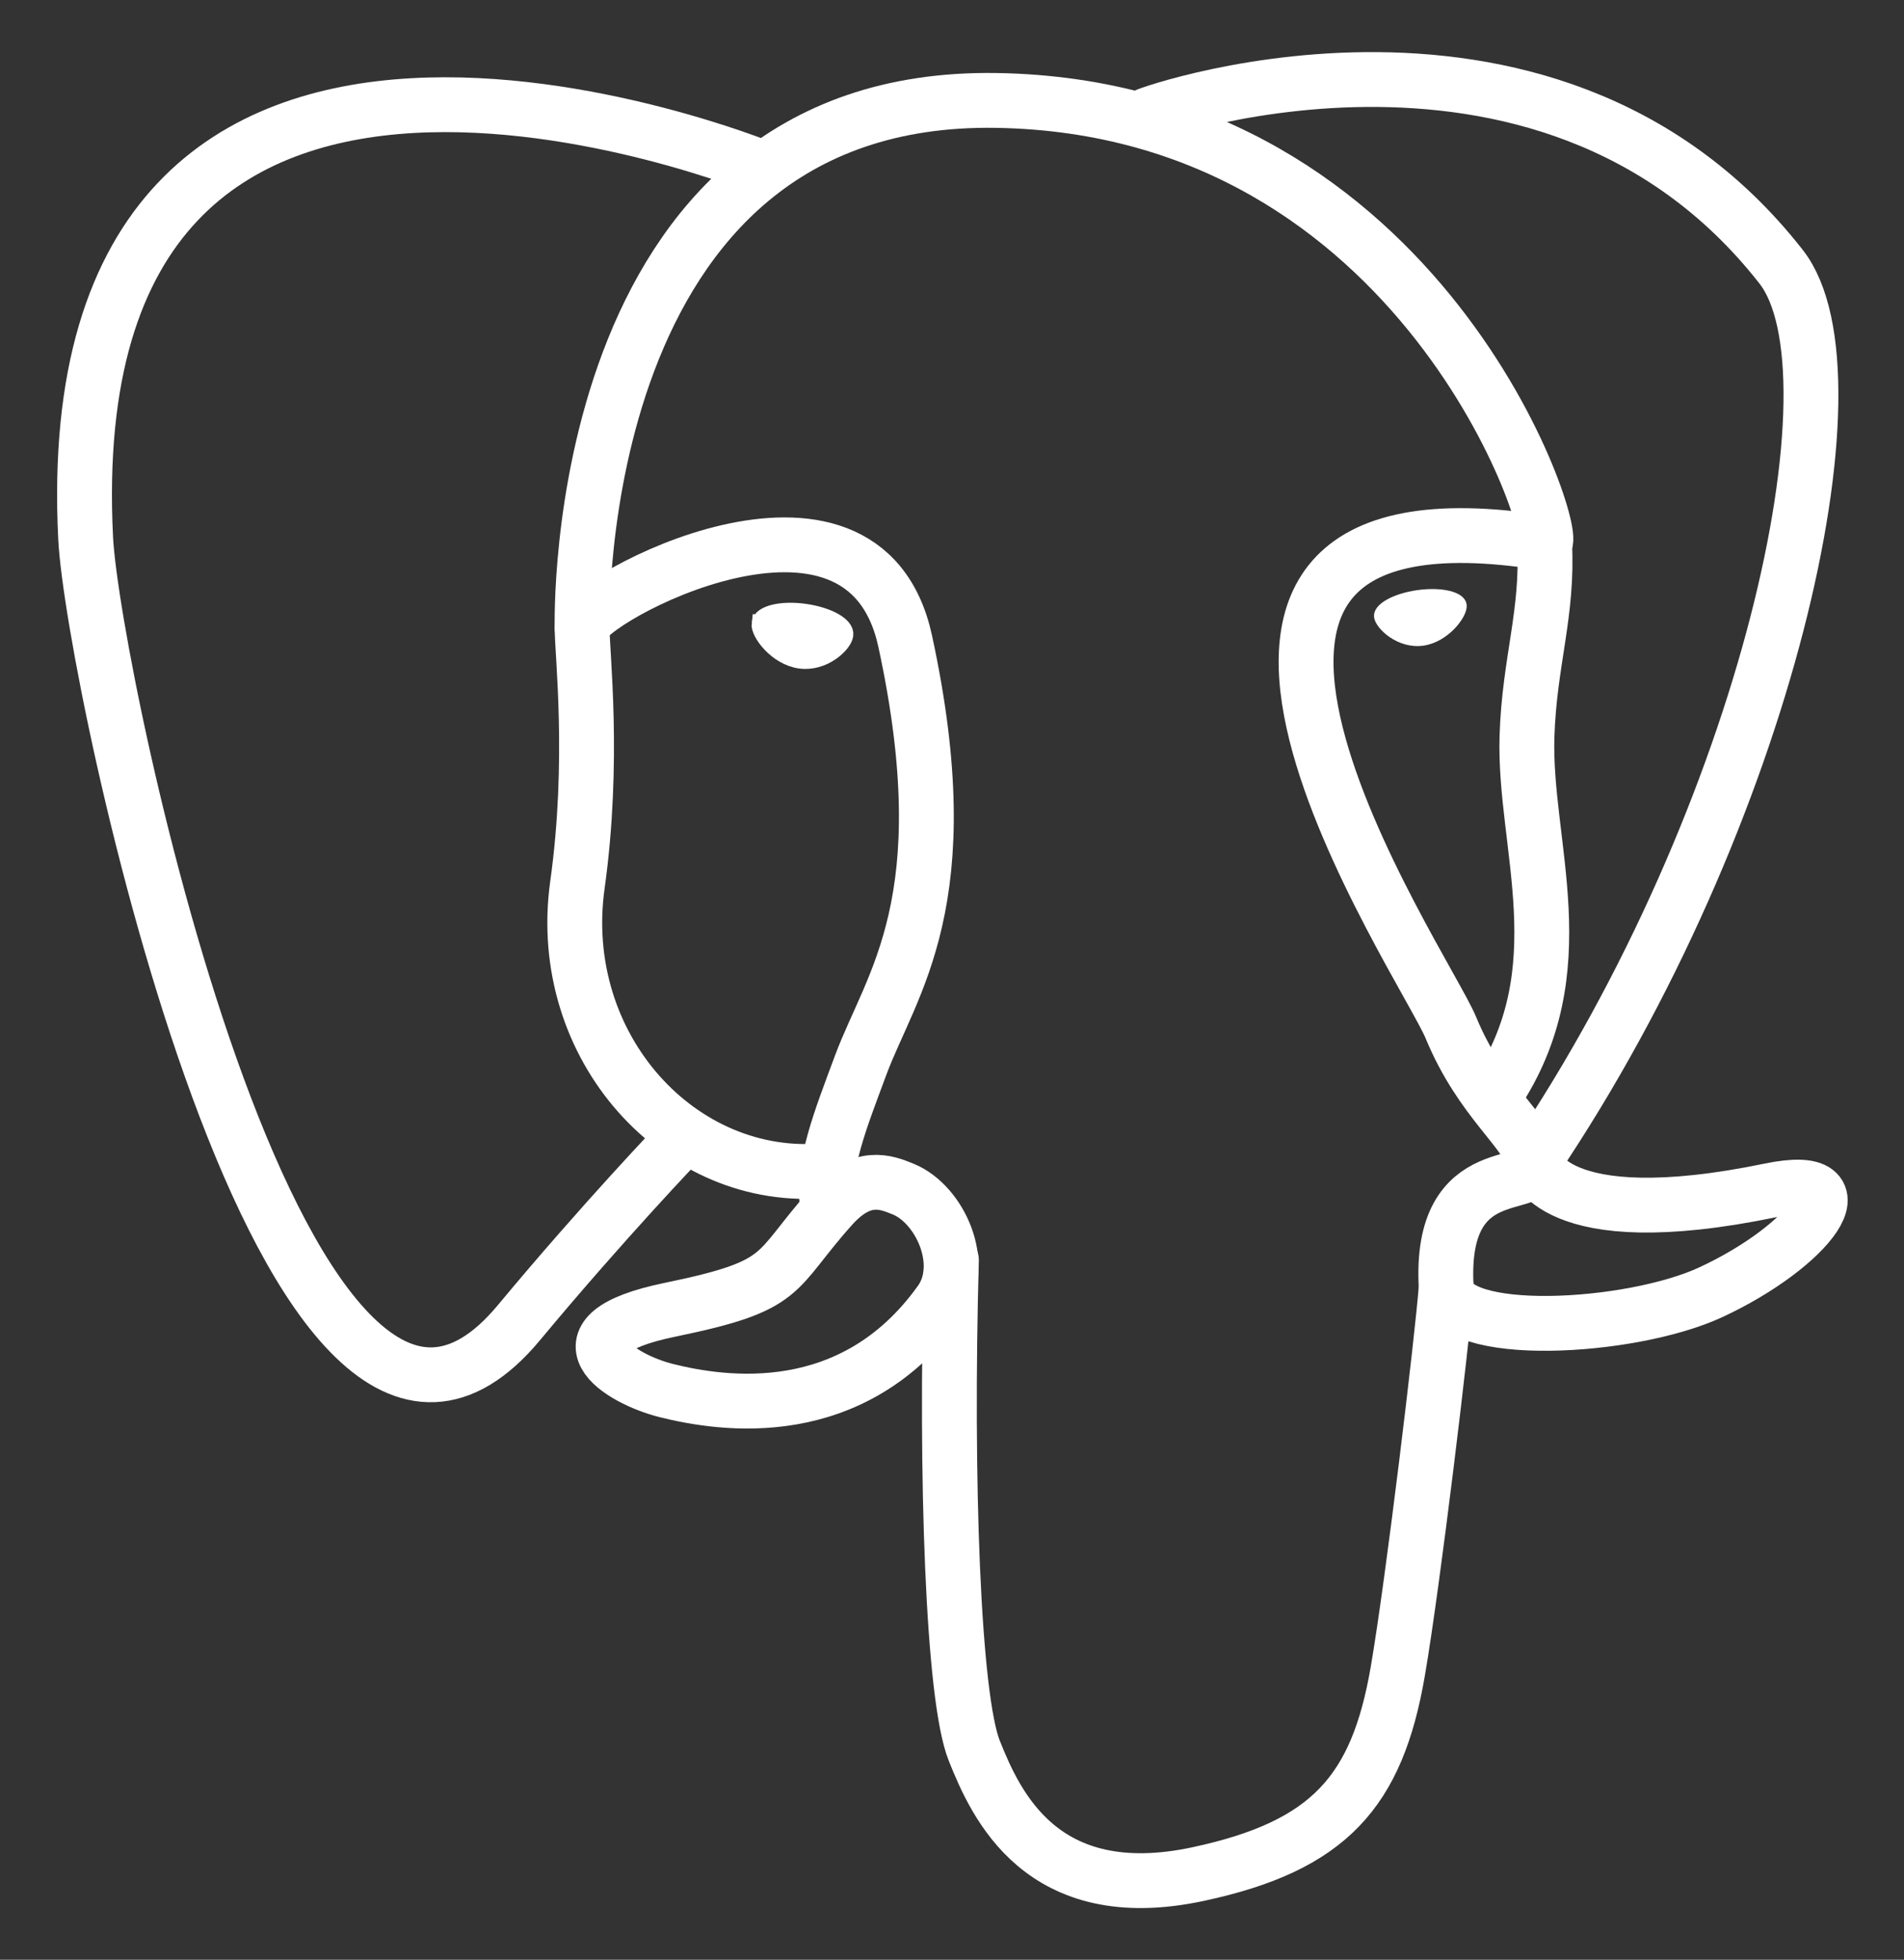 <svg width="577" height="594" viewBox="0 0 577 594" fill="none" xmlns="http://www.w3.org/2000/svg">
<rect x="0" y="0" width="577" height="594" fill="#333333" stroke="none"/>
<path d="M288.321 381.979C286.475 448 288.785 514.481 295.245 530.639C301.709 546.796 315.543 578.223 363.112 568.032C402.853 559.512 417.313 543.024 423.588 506.631C428.209 479.855 437.119 405.492 438.261 390.256" stroke="white" stroke-width="16.62" stroke-linecap="round" stroke-linejoin="round"/>
<path d="M231.305 51.008C231.305 51.008 15.944 -37.013 25.956 163.153C28.085 205.737 86.994 485.372 157.253 400.908C182.928 370.02 206.148 345.795 206.148 345.795" stroke="white" stroke-width="16.62" stroke-linecap="round" stroke-linejoin="round"/>
<path d="M347.632 34.943C340.177 37.28 467.429 -11.576 539.748 80.832C565.293 113.477 535.691 246.857 464.877 351.937" stroke="white" stroke-width="16.62" stroke-linecap="round" stroke-linejoin="round"/>
<path d="M464.876 351.937C464.876 351.937 469.49 374.652 536.561 360.808C565.948 354.739 548.262 377.84 518.458 391.681C493.998 403.033 439.16 405.943 438.264 390.256C435.958 349.783 467.125 362.079 464.876 351.937ZM464.876 351.937C462.842 342.804 448.905 333.84 439.685 311.487C431.636 291.976 329.29 142.355 468.068 164.576C473.152 163.524 431.873 32.573 301.997 30.444C172.15 28.315 176.41 190.127 176.41 190.127" stroke="white" stroke-width="16.62" stroke-linecap="round" stroke-linejoin="bevel"/>
<path d="M251.972 365.779C233.869 386 239.193 389.551 203.008 397.001C166.396 404.548 187.907 417.979 201.945 421.488C218.969 425.748 258.355 431.779 284.967 394.516C293.071 383.171 284.919 365.068 273.787 360.453C268.408 358.225 261.216 355.433 251.972 365.779Z" stroke="white" stroke-width="16.62" stroke-linecap="round" stroke-linejoin="round"/>
<path d="M250.787 365.425C248.963 353.536 254.693 339.388 260.835 322.836C270.064 298.001 291.359 273.163 274.324 194.384C261.627 135.679 176.463 182.167 176.409 190.127C176.357 198.084 180.261 230.473 174.987 268.191C168.104 317.408 206.304 359.033 250.292 354.775" stroke="white" stroke-width="16.62" stroke-linecap="round" stroke-linejoin="round"/>
<path d="M230.522 188.933C230.138 191.652 235.5 198.907 242.49 199.876C249.469 200.849 255.442 195.18 255.821 192.464C256.2 189.745 250.845 186.751 243.852 185.777C236.869 184.803 230.893 186.221 230.524 188.933H230.522Z" fill="white" stroke="white" stroke-width="5.54"/>
<path d="M443.088 183.391C443.466 186.109 438.112 193.364 431.12 194.333C424.136 195.307 418.162 189.637 417.78 186.921C417.41 184.203 422.766 181.208 429.752 180.235C436.737 179.261 442.709 180.679 443.088 183.392V183.391Z" fill="white" stroke="white" stroke-width="2.77"/>
<path d="M468.068 164.576C469.219 185.901 463.475 200.427 462.751 223.128C461.679 256.125 478.483 293.893 453.163 331.708" stroke="white" stroke-width="16.62" stroke-linecap="round" stroke-linejoin="round"/>
</svg>
